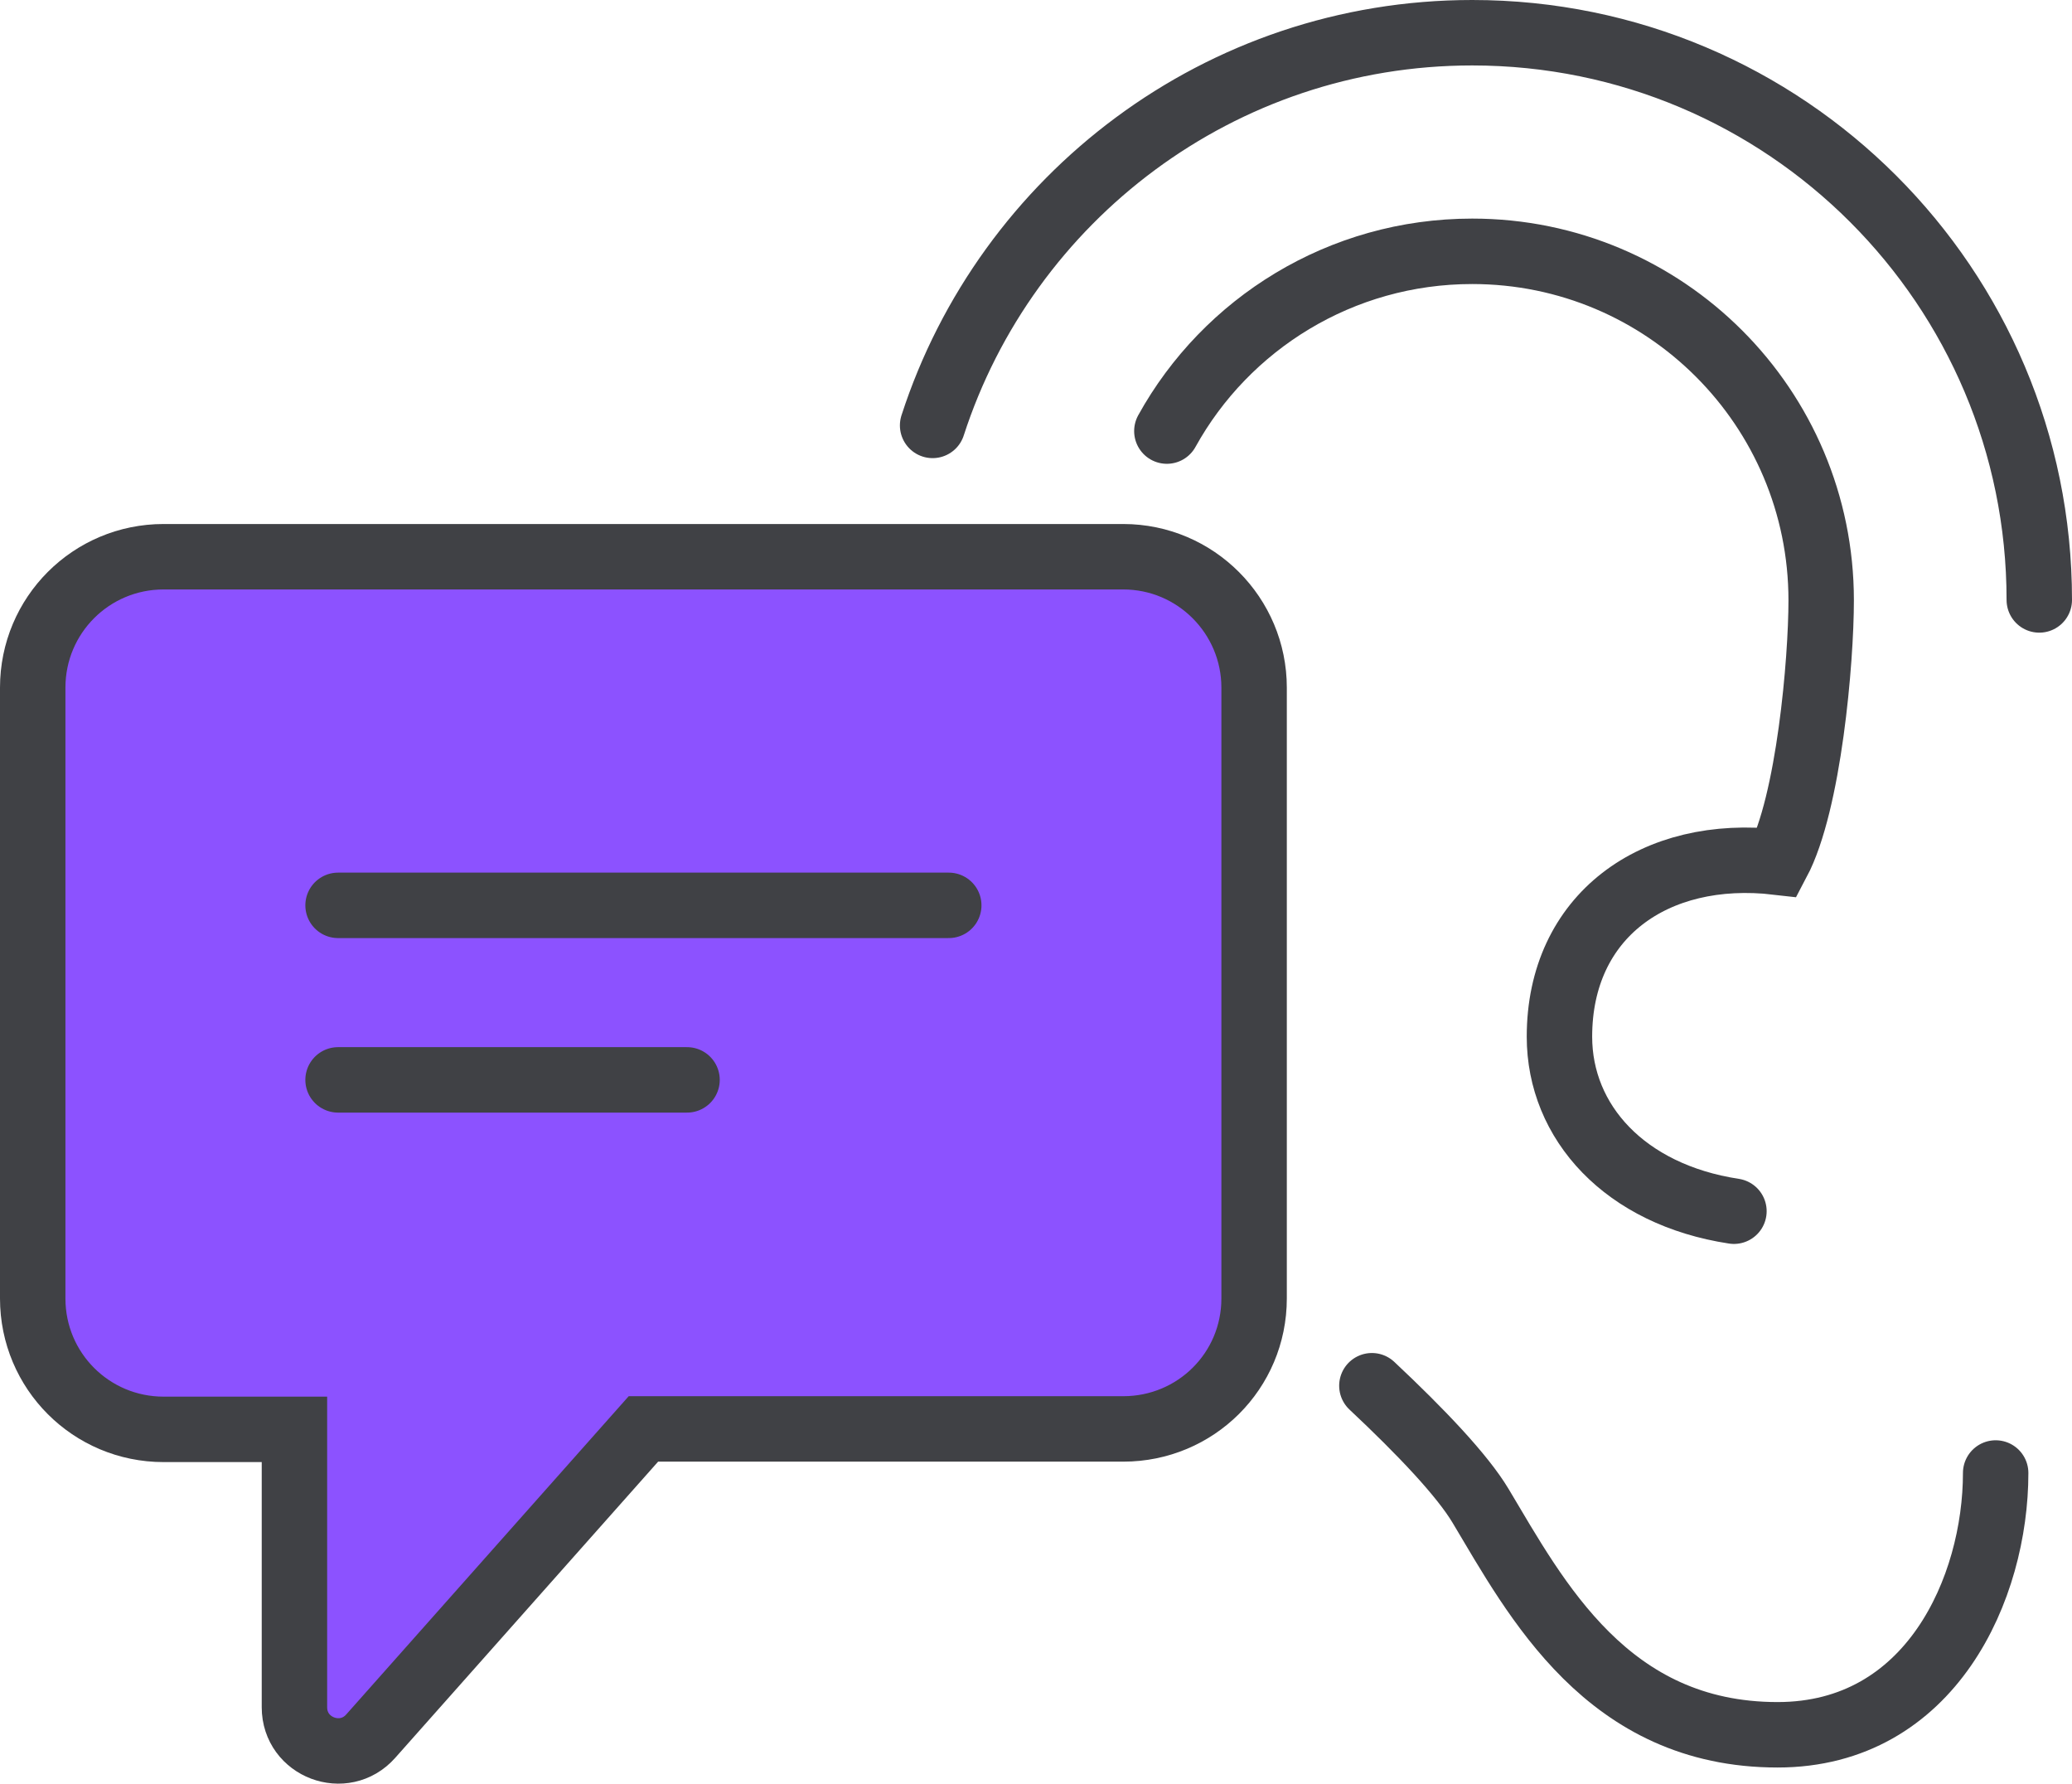 <?xml version="1.0" encoding="UTF-8"?>
<svg id="Layer_1" data-name="Layer 1" xmlns="http://www.w3.org/2000/svg" viewBox="0 0 47.5 40.88">
  <defs>
    <style>
      .cls-1 {
        fill: none;
      }

      .cls-1, .cls-2 {
        stroke: #404145;
        stroke-linecap: round;
        stroke-miterlimit: 10;
        stroke-width: 1.5px;
      }

      .cls-2 {
        fill: #8c52ff;
      }
    </style>
  </defs>
  <path class="cls-1" d="M26.75,9.88c1.36-2.46,3.99-4.12,7-4.12,4.42,0,8,3.58,8,8,0,1.38-.28,4.64-1,6-2.83-.33-5,1.24-5,4,0,1.96,1.5,3.62,4,4"/>
  <path class="cls-1" d="M21.38,9.75C23.07,4.53,27.97,.75,33.75,.75c7.18,0,13,5.82,13,13"/>
  <path class="cls-1" d="M45.75,33.76c0,2.63-1.48,6-5,6-3.9,0-5.53-3.11-6.81-5.25-.42-.7-1.36-1.69-2.49-2.75"/>
  <path class="cls-2" d="M25.75,32.75H14.75l-6.25,7.04c-.61,.69-1.75,.26-1.75-.66v-6.37H3.75c-1.66,0-3-1.34-3-3V15.76c0-1.66,1.34-3,3-3H25.75c1.66,0,3,1.35,3,3v14c0,1.66-1.34,2.99-3,2.99Z"/>
  <path class="cls-1" d="M7.75,20.75h14"/>
  <path class="cls-1" d="M7.75,24.75H15.75"/>
</svg>